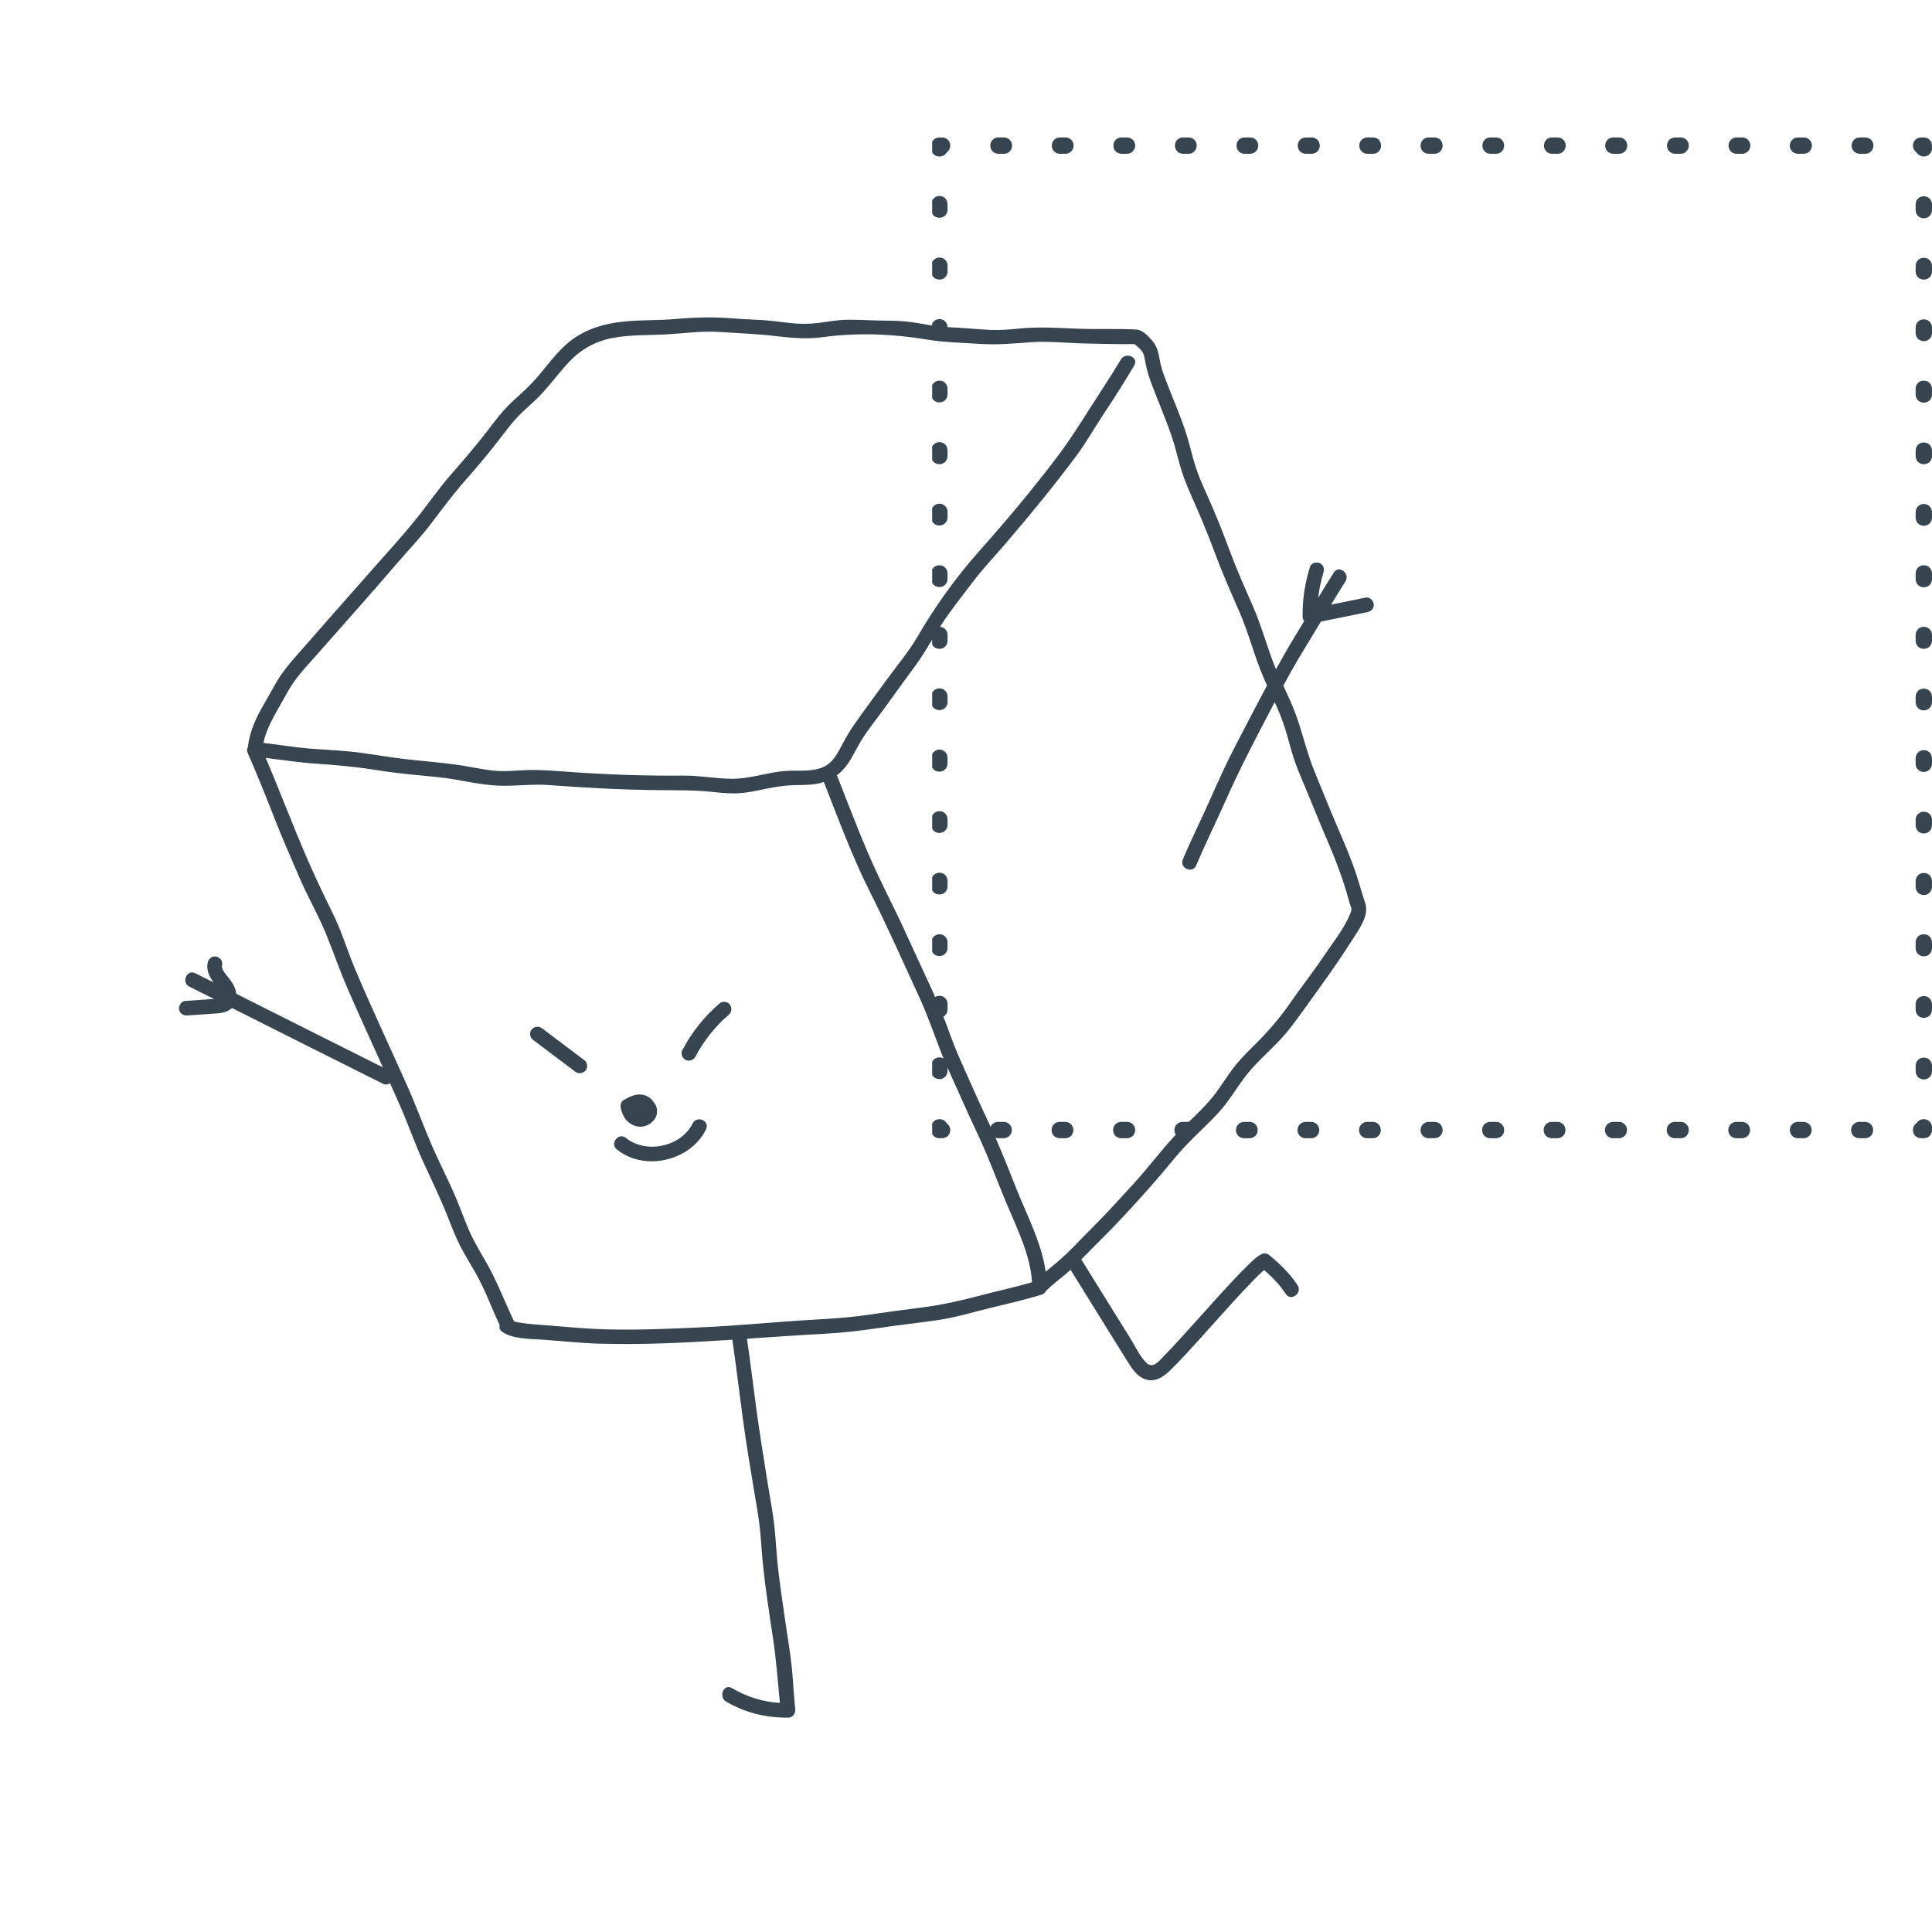 <svg xmlns="http://www.w3.org/2000/svg" xmlns:xlink="http://www.w3.org/1999/xlink" width="500" zoomAndPan="magnify" viewBox="0 0 375 375" height="500" preserveAspectRatio="xMidYMid meet" version="1.0"><defs><clipPath id="id1"><path d="M 180.934 26.68 L 374.996 26.68 L 374.996 220.93 L 180.934 220.93 Z M 180.934 26.68 " clip-rule="nonzero"/></clipPath><clipPath id="id2"><path d="M 34 61 L 267 61 L 267 334 L 34 334 Z M 34 61 " clip-rule="nonzero"/></clipPath><clipPath id="id3"><path d="M 0 108.453 L 228.402 19.125 L 325.109 266.387 L 96.707 355.715 Z M 0 108.453 " clip-rule="nonzero"/></clipPath><clipPath id="id4"><path d="M 228.59 19.051 L 0.188 108.383 L 96.891 355.645 L 325.293 266.312 Z M 228.59 19.051 " clip-rule="nonzero"/></clipPath></defs><g clip-path="url(#id1)"><path fill="rgb(21.179%, 27.06%, 30.98%)" d="M 180.746 218.812 L 180.746 219.344 C 180.746 220.242 181.434 220.93 182.332 220.93 L 182.859 220.93 C 183.758 220.93 184.445 220.242 184.445 219.344 C 184.445 218.762 184.129 218.285 183.707 217.969 C 183.441 217.492 182.914 217.227 182.332 217.227 C 181.484 217.227 180.746 217.914 180.746 218.812 Z M 229.535 217.758 L 230.645 217.758 C 231.543 217.758 232.23 218.445 232.23 219.344 C 232.23 220.242 231.543 220.93 230.645 220.93 L 229.535 220.93 C 228.633 220.93 227.949 220.242 227.949 219.344 C 227.949 218.445 228.688 217.758 229.535 217.758 Z M 348.992 217.758 L 350.047 217.758 C 350.945 217.758 351.633 218.445 351.633 219.344 C 351.633 220.242 350.945 220.93 350.047 220.93 L 348.992 220.93 C 348.094 220.93 347.406 220.242 347.406 219.344 C 347.406 218.445 348.094 217.758 348.992 217.758 Z M 241.48 217.758 L 242.535 217.758 C 243.434 217.758 244.121 218.445 244.121 219.344 C 244.121 220.242 243.434 220.93 242.535 220.93 L 241.48 220.93 C 240.582 220.93 239.895 220.242 239.895 219.344 C 239.895 218.445 240.633 217.758 241.48 217.758 Z M 217.641 217.758 L 218.75 217.758 C 219.648 217.758 220.336 218.445 220.336 219.344 C 220.336 220.242 219.648 220.93 218.75 220.93 L 217.641 220.93 C 216.742 220.93 216.055 220.242 216.055 219.344 C 216.055 218.445 216.742 217.758 217.641 217.758 Z M 193.75 217.758 L 194.805 217.758 C 195.703 217.758 196.391 218.445 196.391 219.344 C 196.391 220.242 195.703 220.93 194.805 220.93 L 193.75 220.93 C 192.852 220.93 192.164 220.242 192.164 219.344 C 192.164 218.445 192.852 217.758 193.75 217.758 Z M 360.883 217.758 L 361.992 217.758 C 362.891 217.758 363.578 218.445 363.578 219.344 C 363.578 220.242 362.891 220.93 361.992 220.93 L 360.883 220.93 C 359.984 220.93 359.297 220.242 359.297 219.344 C 359.297 218.445 360.039 217.758 360.883 217.758 Z M 253.426 217.758 L 254.48 217.758 C 255.379 217.758 256.066 218.445 256.066 219.344 C 256.066 220.242 255.379 220.93 254.48 220.93 L 253.426 220.93 C 252.527 220.93 251.84 220.242 251.84 219.344 C 251.84 218.445 252.578 217.758 253.426 217.758 Z M 205.695 217.758 L 206.75 217.758 C 207.652 217.758 208.336 218.445 208.336 219.344 C 208.336 220.242 207.652 220.93 206.75 220.93 L 205.695 220.93 C 204.797 220.93 204.109 220.242 204.109 219.344 C 204.109 218.445 204.797 217.758 205.695 217.758 Z M 289.262 217.758 L 290.371 217.758 C 291.27 217.758 291.957 218.445 291.957 219.344 C 291.957 220.242 291.27 220.93 290.371 220.93 L 289.262 220.93 C 288.363 220.93 287.676 220.242 287.676 219.344 C 287.676 218.445 288.363 217.758 289.262 217.758 Z M 325.098 217.758 L 326.207 217.758 C 327.109 217.758 327.793 218.445 327.793 219.344 C 327.793 220.242 327.109 220.93 326.207 220.93 L 325.098 220.93 C 324.199 220.93 323.512 220.242 323.512 219.344 C 323.512 218.445 324.199 217.758 325.098 217.758 Z M 277.316 217.758 L 278.426 217.758 C 279.324 217.758 280.012 218.445 280.012 219.344 C 280.012 220.242 279.324 220.93 278.426 220.93 L 277.316 220.93 C 276.418 220.93 275.73 220.242 275.73 219.344 C 275.73 218.445 276.469 217.758 277.316 217.758 Z M 301.207 217.758 L 302.266 217.758 C 303.164 217.758 303.852 218.445 303.852 219.344 C 303.852 220.242 303.164 220.93 302.266 220.93 L 301.207 220.93 C 300.309 220.93 299.621 220.242 299.621 219.344 C 299.621 218.445 300.309 217.758 301.207 217.758 Z M 313.152 217.758 L 314.211 217.758 C 315.109 217.758 315.797 218.445 315.797 219.344 C 315.797 220.242 315.109 220.93 314.211 220.93 L 313.102 220.93 C 312.203 220.93 311.516 220.242 311.516 219.344 C 311.516 218.445 312.254 217.758 313.152 217.758 Z M 265.371 217.758 L 266.426 217.758 C 267.324 217.758 268.012 218.445 268.012 219.344 C 268.012 220.242 267.324 220.93 266.426 220.93 L 265.371 220.93 C 264.473 220.93 263.785 220.242 263.785 219.344 C 263.785 218.445 264.523 217.758 265.371 217.758 Z M 337.043 217.758 L 338.102 217.758 C 339 217.758 339.688 218.445 339.688 219.344 C 339.688 220.242 339 220.93 338.102 220.93 L 337.043 220.93 C 336.145 220.93 335.457 220.242 335.457 219.344 C 335.457 218.445 336.145 217.758 337.043 217.758 Z M 372.035 217.969 C 372.352 217.492 372.828 217.227 373.41 217.227 C 374.309 217.227 374.996 217.914 374.996 218.812 L 374.996 219.344 C 374.996 220.242 374.309 220.93 373.41 220.93 L 372.883 220.93 C 371.984 220.93 371.297 220.242 371.297 219.344 C 371.297 218.762 371.613 218.23 372.035 217.969 Z M 373.41 209.512 C 372.512 209.512 371.824 208.824 371.824 207.926 L 371.824 206.867 C 371.824 205.969 372.512 205.281 373.41 205.281 C 374.309 205.281 374.996 205.969 374.996 206.867 L 374.996 207.926 C 374.996 208.824 374.309 209.512 373.41 209.512 Z M 373.41 78.16 C 372.512 78.16 371.824 77.473 371.824 76.574 L 371.824 75.465 C 371.824 74.566 372.512 73.879 373.41 73.879 C 374.309 73.879 374.996 74.566 374.996 75.465 L 374.996 76.574 C 374.996 77.473 374.309 78.16 373.41 78.16 Z M 373.41 113.996 C 372.512 113.996 371.824 113.312 371.824 112.41 L 371.824 111.301 C 371.824 110.402 372.512 109.715 373.41 109.715 C 374.309 109.715 374.996 110.402 374.996 111.301 L 374.996 112.41 C 374.996 113.312 374.309 113.996 373.41 113.996 Z M 373.41 125.945 C 372.512 125.945 371.824 125.258 371.824 124.359 L 371.824 123.246 C 371.824 122.348 372.512 121.66 373.41 121.66 C 374.309 121.66 374.996 122.348 374.996 123.246 L 374.996 124.359 C 374.996 125.203 374.309 125.945 373.41 125.945 Z M 373.41 102.051 C 372.512 102.051 371.824 101.363 371.824 100.465 L 371.824 99.41 C 371.824 98.512 372.512 97.824 373.41 97.824 C 374.309 97.824 374.996 98.512 374.996 99.41 L 374.996 100.465 C 374.996 101.363 374.309 102.051 373.41 102.051 Z M 373.41 90.105 C 372.512 90.105 371.824 89.418 371.824 88.52 L 371.824 87.465 C 371.824 86.566 372.512 85.879 373.41 85.879 C 374.309 85.879 374.996 86.566 374.996 87.465 L 374.996 88.574 C 374.996 89.418 374.309 90.105 373.41 90.105 Z M 373.41 42.375 C 372.512 42.375 371.824 41.688 371.824 40.789 L 371.824 39.68 C 371.824 38.781 372.512 38.094 373.41 38.094 C 374.309 38.094 374.996 38.781 374.996 39.68 L 374.996 40.789 C 374.996 41.637 374.309 42.375 373.41 42.375 Z M 373.41 54.27 C 372.512 54.27 371.824 53.582 371.824 52.684 L 371.824 51.625 C 371.824 50.727 372.512 50.039 373.41 50.039 C 374.309 50.039 374.996 50.727 374.996 51.625 L 374.996 52.684 C 374.996 53.582 374.309 54.27 373.41 54.27 Z M 373.41 137.891 C 372.512 137.891 371.824 137.203 371.824 136.305 L 371.824 135.246 C 371.824 134.348 372.512 133.66 373.41 133.66 C 374.309 133.66 374.996 134.348 374.996 135.246 L 374.996 136.305 C 374.996 137.148 374.309 137.891 373.41 137.891 Z M 373.41 66.215 C 372.512 66.215 371.824 65.527 371.824 64.629 L 371.824 63.57 C 371.824 62.672 372.512 61.988 373.41 61.988 C 374.309 61.988 374.996 62.672 374.996 63.57 L 374.996 64.629 C 374.996 65.527 374.309 66.215 373.41 66.215 Z M 373.41 173.727 C 372.512 173.727 371.824 173.039 371.824 172.141 L 371.824 171.031 C 371.824 170.133 372.512 169.445 373.41 169.445 C 374.309 169.445 374.996 170.133 374.996 171.031 L 374.996 172.141 C 374.996 172.988 374.309 173.727 373.41 173.727 Z M 373.41 185.621 C 372.512 185.621 371.824 184.934 371.824 184.035 L 371.824 182.922 C 371.824 182.023 372.512 181.336 373.41 181.336 C 374.309 181.336 374.996 182.023 374.996 182.922 L 374.996 184.035 C 374.996 184.934 374.309 185.621 373.41 185.621 Z M 373.41 197.566 C 372.512 197.566 371.824 196.879 371.824 195.98 L 371.824 194.922 C 371.824 194.023 372.512 193.336 373.41 193.336 C 374.309 193.336 374.996 194.023 374.996 194.922 L 374.996 195.98 C 374.996 196.879 374.309 197.566 373.41 197.566 Z M 373.41 161.781 C 372.512 161.781 371.824 161.094 371.824 160.195 L 371.824 159.137 C 371.824 158.238 372.512 157.551 373.41 157.551 C 374.309 157.551 374.996 158.238 374.996 159.137 L 374.996 160.195 C 374.996 161.039 374.309 161.781 373.41 161.781 Z M 373.41 149.836 C 372.512 149.836 371.824 149.148 371.824 148.25 L 371.824 147.191 C 371.824 146.293 372.512 145.605 373.41 145.605 C 374.309 145.605 374.996 146.293 374.996 147.191 L 374.996 148.25 C 374.996 149.094 374.309 149.836 373.41 149.836 Z M 372.883 26.68 L 373.41 26.68 C 374.309 26.68 374.996 27.363 374.996 28.262 L 374.996 28.793 C 374.996 29.691 374.309 30.379 373.41 30.379 C 372.828 30.379 372.352 30.062 372.035 29.637 C 371.613 29.32 371.297 28.844 371.297 28.262 C 371.297 27.363 371.984 26.68 372.883 26.68 Z M 362.047 29.848 L 360.988 29.848 C 360.09 29.848 359.402 29.16 359.402 28.262 C 359.402 27.363 360.09 26.68 360.988 26.68 L 362.047 26.68 C 362.945 26.68 363.633 27.363 363.633 28.262 C 363.633 29.16 362.891 29.848 362.047 29.848 Z M 314.262 29.848 L 313.152 29.848 C 312.254 29.848 311.566 29.16 311.566 28.262 C 311.566 27.363 312.254 26.68 313.152 26.68 L 314.262 26.68 C 315.16 26.68 315.848 27.363 315.848 28.262 C 315.848 29.16 315.16 29.848 314.262 29.848 Z M 338.156 29.848 L 337.098 29.848 C 336.199 29.848 335.512 29.16 335.512 28.262 C 335.512 27.363 336.199 26.68 337.098 26.68 L 338.156 26.68 C 339.055 26.68 339.742 27.363 339.742 28.262 C 339.742 29.16 339 29.848 338.156 29.848 Z M 326.207 29.848 L 325.152 29.848 C 324.254 29.848 323.566 29.16 323.566 28.262 C 323.566 27.363 324.254 26.68 325.152 26.68 L 326.207 26.68 C 327.109 26.68 327.793 27.363 327.793 28.262 C 327.793 29.16 327.055 29.848 326.207 29.848 Z M 350.102 29.848 L 348.992 29.848 C 348.094 29.848 347.406 29.16 347.406 28.262 C 347.406 27.363 348.094 26.68 348.992 26.68 L 350.102 26.68 C 351 26.68 351.688 27.363 351.688 28.262 C 351.688 29.16 350.945 29.848 350.102 29.848 Z M 230.695 29.848 L 229.641 29.848 C 228.742 29.848 228.055 29.16 228.055 28.262 C 228.055 27.363 228.742 26.68 229.641 26.68 L 230.695 26.68 C 231.594 26.68 232.281 27.363 232.281 28.262 C 232.281 29.16 231.543 29.848 230.695 29.848 Z M 218.75 29.848 L 217.691 29.848 C 216.793 29.848 216.109 29.16 216.109 28.262 C 216.109 27.363 216.793 26.68 217.691 26.68 L 218.75 26.68 C 219.648 26.68 220.336 27.363 220.336 28.262 C 220.336 29.16 219.598 29.848 218.75 29.848 Z M 242.641 29.848 L 241.586 29.848 C 240.688 29.848 240 29.16 240 28.262 C 240 27.363 240.688 26.68 241.586 26.68 L 242.641 26.68 C 243.539 26.68 244.227 27.363 244.227 28.262 C 244.227 29.16 243.488 29.848 242.641 29.848 Z M 194.859 29.848 L 193.801 29.848 C 192.902 29.848 192.215 29.16 192.215 28.262 C 192.215 27.363 192.902 26.68 193.801 26.68 L 194.859 26.68 C 195.758 26.68 196.445 27.363 196.445 28.262 C 196.445 29.16 195.758 29.848 194.859 29.848 Z M 206.805 29.848 L 205.746 29.848 C 204.848 29.848 204.16 29.16 204.16 28.262 C 204.16 27.363 204.848 26.68 205.746 26.68 L 206.805 26.68 C 207.703 26.68 208.391 27.363 208.391 28.262 C 208.391 29.16 207.648 29.848 206.805 29.848 Z M 278.426 29.848 L 277.316 29.848 C 276.418 29.848 275.73 29.16 275.73 28.262 C 275.73 27.363 276.418 26.68 277.316 26.68 L 278.426 26.68 C 279.324 26.68 280.012 27.363 280.012 28.262 C 280.012 29.16 279.324 29.848 278.426 29.848 Z M 254.586 29.848 L 253.477 29.848 C 252.578 29.848 251.891 29.16 251.891 28.262 C 251.891 27.363 252.578 26.68 253.477 26.68 L 254.586 26.68 C 255.484 26.68 256.172 27.363 256.172 28.262 C 256.172 29.16 255.434 29.848 254.586 29.848 Z M 302.316 29.848 L 301.262 29.848 C 300.363 29.848 299.676 29.16 299.676 28.262 C 299.676 27.363 300.363 26.68 301.262 26.68 L 302.316 26.68 C 303.215 26.68 303.902 27.363 303.902 28.262 C 303.902 29.16 303.215 29.848 302.316 29.848 Z M 290.371 29.848 L 289.316 29.848 C 288.418 29.848 287.73 29.16 287.73 28.262 C 287.73 27.363 288.418 26.68 289.316 26.68 L 290.371 26.68 C 291.27 26.68 291.957 27.363 291.957 28.262 C 291.957 29.16 291.27 29.848 290.371 29.848 Z M 266.48 29.848 L 265.422 29.848 C 264.523 29.848 263.836 29.16 263.836 28.262 C 263.836 27.363 264.523 26.68 265.422 26.68 L 266.48 26.68 C 267.379 26.68 268.066 27.363 268.066 28.262 C 268.066 29.16 267.379 29.848 266.48 29.848 Z M 182.332 26.68 L 182.859 26.68 C 183.758 26.68 184.445 27.363 184.445 28.262 C 184.445 28.844 184.129 29.32 183.707 29.637 C 183.441 30.113 182.914 30.379 182.332 30.379 C 181.434 30.379 180.746 29.691 180.746 28.793 L 180.746 28.262 C 180.746 27.363 181.484 26.68 182.332 26.68 Z M 182.332 97.77 C 183.23 97.77 183.918 98.457 183.918 99.355 L 183.918 100.414 C 183.918 101.312 183.23 102 182.332 102 C 181.434 102 180.746 101.312 180.746 100.414 L 180.746 99.355 C 180.746 98.457 181.484 97.77 182.332 97.77 Z M 182.332 85.824 C 183.23 85.824 183.918 86.512 183.918 87.41 L 183.918 88.52 C 183.918 89.418 183.23 90.105 182.332 90.105 C 181.434 90.105 180.746 89.418 180.746 88.52 L 180.746 87.41 C 180.746 86.512 181.484 85.824 182.332 85.824 Z M 182.332 109.715 C 183.23 109.715 183.918 110.402 183.918 111.301 L 183.918 112.359 C 183.918 113.258 183.23 113.945 182.332 113.945 C 181.434 113.945 180.746 113.258 180.746 112.359 L 180.746 111.301 C 180.746 110.402 181.484 109.715 182.332 109.715 Z M 182.332 121.66 C 183.23 121.66 183.918 122.348 183.918 123.246 L 183.918 124.359 C 183.918 125.258 183.23 125.945 182.332 125.945 C 181.434 125.945 180.746 125.258 180.746 124.359 L 180.746 123.246 C 180.746 122.348 181.484 121.66 182.332 121.66 Z M 182.332 73.879 C 183.23 73.879 183.918 74.566 183.918 75.465 L 183.918 76.523 C 183.918 77.422 183.23 78.109 182.332 78.109 C 181.434 78.109 180.746 77.422 180.746 76.523 L 180.746 75.465 C 180.746 74.621 181.484 73.879 182.332 73.879 Z M 182.332 38.043 C 183.23 38.043 183.918 38.73 183.918 39.629 L 183.918 40.684 C 183.918 41.582 183.23 42.27 182.332 42.27 C 181.434 42.27 180.746 41.582 180.746 40.684 L 180.746 39.629 C 180.746 38.781 181.484 38.043 182.332 38.043 Z M 182.332 49.988 C 183.23 49.988 183.918 50.676 183.918 51.574 L 183.918 52.684 C 183.918 53.582 183.23 54.27 182.332 54.27 C 181.434 54.27 180.746 53.582 180.746 52.684 L 180.746 51.574 C 180.746 50.727 181.484 49.988 182.332 49.988 Z M 182.332 205.23 C 183.23 205.23 183.918 205.918 183.918 206.816 L 183.918 207.871 C 183.918 208.77 183.23 209.457 182.332 209.457 C 181.434 209.457 180.746 208.77 180.746 207.871 L 180.746 206.816 C 180.746 205.918 181.484 205.23 182.332 205.23 Z M 182.332 61.934 C 183.23 61.934 183.918 62.621 183.918 63.52 L 183.918 64.578 C 183.918 65.477 183.23 66.16 182.332 66.16 C 181.434 66.16 180.746 65.477 180.746 64.578 L 180.746 63.52 C 180.746 62.672 181.484 61.934 182.332 61.934 Z M 182.332 133.609 C 183.23 133.609 183.918 134.293 183.918 135.195 L 183.918 136.25 C 183.918 137.148 183.23 137.836 182.332 137.836 C 181.434 137.836 180.746 137.148 180.746 136.25 L 180.746 135.195 C 180.746 134.293 181.484 133.609 182.332 133.609 Z M 182.332 193.285 C 183.23 193.285 183.918 193.969 183.918 194.871 L 183.918 195.926 C 183.918 196.824 183.23 197.512 182.332 197.512 C 181.434 197.512 180.746 196.824 180.746 195.926 L 180.746 194.871 C 180.746 194.023 181.484 193.285 182.332 193.285 Z M 182.332 169.391 C 183.23 169.391 183.918 170.078 183.918 170.977 L 183.918 172.035 C 183.918 172.934 183.23 173.621 182.332 173.621 C 181.434 173.621 180.746 172.934 180.746 172.035 L 180.746 170.977 C 180.746 170.133 181.484 169.391 182.332 169.391 Z M 182.332 181.336 C 183.23 181.336 183.918 182.023 183.918 182.922 L 183.918 183.98 C 183.918 184.879 183.23 185.566 182.332 185.566 C 181.434 185.566 180.746 184.879 180.746 183.98 L 180.746 182.922 C 180.746 182.078 181.484 181.336 182.332 181.336 Z M 182.332 145.5 C 183.23 145.5 183.918 146.188 183.918 147.086 L 183.918 148.195 C 183.918 149.094 183.23 149.781 182.332 149.781 C 181.434 149.781 180.746 149.094 180.746 148.195 L 180.746 147.086 C 180.746 146.242 181.484 145.5 182.332 145.5 Z M 182.332 157.445 C 183.23 157.445 183.918 158.133 183.918 159.031 L 183.918 160.09 C 183.918 160.988 183.23 161.676 182.332 161.676 C 181.434 161.676 180.746 160.988 180.746 160.09 L 180.746 159.031 C 180.746 158.188 181.484 157.445 182.332 157.445 Z M 182.332 157.445 " fill-opacity="1" fill-rule="nonzero"/></g><g clip-path="url(#id2)"><g clip-path="url(#id3)"><g clip-path="url(#id4)"><path fill="rgb(21.179%, 27.06%, 30.98%)" d="M 34.742 195.84 C 34.699 195.094 35.215 194.328 36.012 194.277 C 37.672 194.164 39.336 194.043 41 193.93 C 41.172 193.918 41.344 193.906 41.516 193.895 C 39.93 193.098 38.344 192.297 36.758 191.504 C 35.125 190.691 36.258 188.082 37.898 188.902 C 39.082 189.492 40.266 190.09 41.449 190.684 C 40.633 189.566 39.996 188.258 40.312 186.844 C 40.473 186.117 41.152 185.5 41.938 185.66 C 42.652 185.805 43.293 186.508 43.121 187.285 C 43.098 187.387 43.086 187.484 43.07 187.586 C 43.078 187.602 43.082 187.738 43.09 187.801 C 43.094 187.828 43.094 187.84 43.094 187.855 C 43.102 187.871 43.109 187.891 43.121 187.922 C 43.176 188.059 43.246 188.199 43.297 188.34 C 43.301 188.348 43.301 188.348 43.301 188.355 C 43.324 188.395 43.348 188.434 43.375 188.469 C 43.445 188.586 43.523 188.699 43.602 188.812 C 43.773 189.055 43.961 189.293 44.148 189.523 C 44.797 190.324 45.43 191.148 45.711 192.16 C 45.781 192.398 45.828 192.648 45.863 192.898 C 55.348 197.656 64.828 202.434 74.324 207.176 C 72.066 202.18 69.789 197.191 67.586 192.168 C 66.008 188.566 64.754 184.855 63.262 181.223 C 61.762 177.574 59.773 174.148 58.203 170.527 C 56.492 166.566 54.758 162.625 53.188 158.602 C 51.562 154.438 49.879 150.254 48.078 146.156 C 47.883 145.711 47.93 145.312 48.117 144.996 C 48.477 141.809 49.785 139.137 51.395 136.391 C 52.273 134.891 53.078 133.344 53.992 131.859 C 54.961 130.285 56.121 128.895 57.336 127.504 C 62.504 121.586 67.703 115.703 72.906 109.816 C 75.465 106.922 78.09 104.047 80.523 101.047 C 82.953 98.051 85.098 94.875 87.652 91.969 C 90.234 89.031 92.742 86.082 95.113 82.969 C 96.25 81.484 97.387 79.988 98.711 78.664 C 99.996 77.383 101.391 76.215 102.684 74.934 C 105.223 72.414 107.141 69.352 109.805 66.934 C 112.57 64.422 116.012 63.133 119.668 62.59 C 123.469 62.027 127.32 62.258 131.141 61.918 C 135.004 61.57 138.711 61.492 142.578 61.82 C 144.477 61.984 146.379 62.016 148.277 62.148 C 150.039 62.273 151.785 62.543 153.543 62.719 C 155.367 62.906 157.129 62.906 158.953 62.672 C 160.707 62.445 162.457 62.109 164.234 62.066 C 166.199 62.023 168.184 62.156 170.152 62.203 C 172.07 62.246 174.012 62.223 175.918 62.41 C 177.68 62.578 179.406 62.957 181.152 63.223 C 182.973 63.496 184.801 63.523 186.633 63.648 C 188.547 63.777 190.461 63.961 192.375 64.039 C 194.258 64.117 196.121 63.941 197.988 63.758 C 201.754 63.395 205.461 63.656 209.23 63.801 C 213.004 63.949 216.805 63.758 220.57 63.961 C 221.766 64.023 222.883 65.234 223.633 66.113 C 224.145 66.715 224.523 67.406 224.738 68.168 C 224.988 69.043 225.094 69.953 225.309 70.84 C 225.66 72.27 226.227 73.633 226.754 75.004 C 228.031 78.309 229.496 81.602 230.5 85 C 231.031 86.801 231.453 88.637 232.016 90.434 C 232.594 92.27 233.363 94.035 234.16 95.785 C 235.781 99.363 237.23 102.969 238.594 106.652 C 239.957 110.336 241.527 113.883 243.109 117.477 C 244.688 121.062 245.727 124.824 247.102 128.484 C 247.277 128.961 247.469 129.43 247.664 129.898 C 248.926 127.621 250.215 125.359 251.578 123.133 C 252.105 122.273 252.625 121.406 253.145 120.539 C 252.961 120.32 252.84 120.055 252.836 119.789 C 252.777 116.457 253.281 113.203 254.27 110.023 C 254.496 109.289 255.492 109.008 256.141 109.293 C 256.91 109.629 257.102 110.43 256.875 111.164 C 256.387 112.742 256.055 114.375 255.859 116.027 C 256.855 114.379 257.863 112.734 258.906 111.113 C 259.898 109.574 262.117 111.352 261.137 112.879 C 260.184 114.355 259.27 115.855 258.363 117.359 C 260.602 116.902 262.84 116.449 265.078 115.992 C 265.832 115.84 266.566 116.551 266.641 117.262 C 266.73 118.086 266.129 118.668 265.375 118.82 C 262.379 119.43 259.383 120.043 256.387 120.652 C 255.887 121.488 255.383 122.324 254.875 123.156 C 252.875 126.43 250.887 129.699 249.09 133.09 C 250.027 135.105 250.977 137.117 251.707 139.219 C 252.949 142.793 253.773 146.434 255.223 149.941 C 256.645 153.395 258.035 156.867 259.504 160.301 C 260.859 163.461 262.23 166.598 263.301 169.871 C 263.715 171.129 264.086 172.398 264.457 173.668 C 264.672 174.406 265.023 175.188 265.137 175.949 C 265.457 178.102 263.773 180.387 262.695 182.082 C 260.836 185.012 258.875 187.918 256.84 190.727 C 254.746 193.617 252.695 196.578 250.527 199.418 C 248.277 202.363 245.414 204.707 242.945 207.453 C 240.559 210.113 238.926 213.344 236.504 215.98 C 233.906 218.809 230.961 221.281 228.484 224.227 C 226.102 227.062 223.754 229.879 221.258 232.617 C 218.719 235.406 216.168 238.176 213.473 240.816 C 212.262 242.004 211.086 243.246 209.887 244.457 C 211.938 247.762 213.984 251.07 216.035 254.375 C 217.137 256.141 218.234 257.91 219.336 259.676 C 220.309 261.242 221.172 263.18 222.48 264.496 C 223.75 265.773 224.93 264.215 225.867 263.258 C 227.125 261.977 228.34 260.652 229.551 259.324 C 232.23 256.391 234.848 253.402 237.535 250.48 C 238.941 248.949 240.355 247.418 241.832 245.957 C 242.781 245.012 243.73 244.016 244.926 243.383 C 245.352 243.156 245.973 243.305 246.324 243.59 C 248.391 245.258 250.398 247.223 251.855 249.453 C 252.852 250.98 250.578 252.688 249.574 251.156 C 248.438 249.414 246.957 247.879 245.371 246.516 C 245.281 246.59 245.188 246.664 245.098 246.746 C 244.473 247.297 243.887 247.887 243.305 248.48 C 241.863 249.961 240.457 251.48 239.066 253.008 C 236.199 256.156 233.391 259.355 230.5 262.484 C 229.355 263.727 228.199 264.965 226.977 266.133 C 225.688 267.367 224.07 268.359 222.246 267.695 C 220.605 267.098 219.641 265.535 218.766 264.129 C 217.586 262.23 216.406 260.332 215.223 258.434 C 212.742 254.445 210.27 250.449 207.793 246.457 C 207.504 246.715 207.227 246.984 206.93 247.234 C 205.609 248.352 204.242 249.355 203.008 250.578 C 202.867 250.879 202.641 251.133 202.293 251.246 C 198.922 252.32 195.484 253.066 192.051 253.91 C 188.668 254.746 185.375 255.746 181.914 256.25 C 178.184 256.793 174.43 257.184 170.699 257.746 C 167.102 258.289 163.523 258.703 159.887 258.895 C 154.914 259.156 149.953 259.508 144.988 259.848 C 145.633 264.254 146.168 268.688 146.754 273.102 C 147.391 277.906 148.195 282.688 148.938 287.48 C 149.305 289.836 149.758 292.184 150.094 294.543 C 150.418 296.809 150.555 299.09 150.734 301.367 C 151.117 306.137 151.883 310.906 152.566 315.641 C 152.949 318.305 153.414 320.961 153.684 323.641 C 153.961 326.367 154.07 329.105 154.363 331.832 C 154.441 332.543 153.867 333.383 153.098 333.395 C 148.809 333.453 144.625 332.465 140.93 330.262 C 139.375 329.336 140.496 326.719 142.07 327.656 C 144.926 329.359 148.082 330.348 151.379 330.535 C 150.961 326.266 150.66 322.016 150.008 317.762 C 149.285 313.004 148.547 308.203 148.062 303.414 C 147.832 301.152 147.734 298.879 147.488 296.617 C 147.234 294.262 146.801 291.934 146.406 289.598 C 145.605 284.824 144.816 280.027 144.168 275.227 C 143.484 270.168 142.883 265.086 142.145 260.035 C 133.508 260.605 124.867 261.059 116.191 260.797 C 112.582 260.688 108.977 260.293 105.375 260.031 C 102.898 259.852 99.688 259.969 97.527 258.539 C 96.984 258.184 96.863 257.676 96.988 257.215 C 95.418 253.852 94.152 250.328 92.32 247.094 C 91.336 245.367 90.273 243.684 89.359 241.914 C 88.469 240.188 87.766 238.371 87.059 236.562 C 85.645 232.953 83.98 229.477 82.352 225.965 C 80.625 222.242 79.297 218.371 77.648 214.617 C 77.004 213.148 76.348 211.688 75.691 210.223 C 75.34 210.512 74.855 210.621 74.312 210.348 C 64.539 205.473 54.785 200.555 45.023 195.652 C 43.953 196.676 42.453 196.68 41.047 196.777 C 39.465 196.887 37.887 197 36.305 197.105 C 35.562 197.156 34.789 196.625 34.742 195.84 Z M 211.984 238.324 C 214.801 235.543 217.434 232.586 220.109 229.672 C 222.785 226.754 225.145 223.57 227.832 220.668 C 230.508 217.781 233.637 215.309 235.992 212.133 C 237.094 210.652 238.066 209.078 239.168 207.594 C 240.301 206.062 241.617 204.695 242.973 203.359 C 245.715 200.66 248.168 197.949 250.355 194.777 C 252.461 191.723 254.77 188.824 256.836 185.742 C 258.605 183.105 260.73 180.492 261.996 177.559 C 262.145 177.211 262.273 176.879 262.32 176.504 C 262.309 176.512 262.297 176.344 262.301 176.285 C 262.27 176.215 262.211 176.039 262.195 175.988 C 261.832 174.973 261.582 173.906 261.27 172.871 C 260.258 169.516 258.996 166.277 257.605 163.066 C 256.074 159.535 254.656 155.953 253.168 152.402 C 252.406 150.594 251.621 148.781 251.027 146.906 C 250.438 145.051 249.988 143.156 249.406 141.305 C 248.863 139.578 248.156 137.922 247.414 136.281 C 244.125 142.582 240.797 148.852 237.914 155.352 C 236.043 159.57 233.973 163.707 232.191 167.965 C 231.484 169.656 228.879 168.512 229.586 166.824 C 231.164 163.051 233.004 159.398 234.664 155.664 C 236.328 151.926 237.992 148.203 239.887 144.574 C 241.895 140.727 243.879 136.871 245.934 133.055 C 245.496 132.094 245.074 131.129 244.691 130.148 C 243.211 126.371 242.176 122.445 240.551 118.719 C 238.922 114.984 237.281 111.301 235.867 107.477 C 234.426 103.582 232.836 99.801 231.145 96.012 C 230.328 94.18 229.602 92.328 229.047 90.398 C 228.516 88.555 228.098 86.676 227.48 84.855 C 226.293 81.359 224.816 77.941 223.504 74.488 C 223.004 73.172 222.613 71.824 222.332 70.441 C 222.168 69.637 222.16 69.086 221.801 68.41 C 221.531 67.902 220.836 67.293 220.215 66.793 C 216.973 66.828 213.715 66.734 210.473 66.664 C 207.051 66.59 203.609 66.18 200.188 66.422 C 196.809 66.66 193.562 66.973 190.172 66.75 C 186.762 66.523 183.277 66.465 179.906 65.902 C 173.254 64.793 166.34 64.531 159.652 65.445 C 156.438 65.887 153.348 65.559 150.145 65.188 C 146.695 64.785 143.176 64.672 139.707 64.438 C 136.262 64.203 132.891 64.699 129.461 64.898 C 125.922 65.102 122.379 64.93 118.879 65.602 C 115.57 66.238 112.777 67.797 110.465 70.246 C 108.191 72.656 106.328 75.387 103.914 77.668 C 102.777 78.742 101.578 79.75 100.5 80.879 C 99.305 82.133 98.262 83.531 97.215 84.906 C 95.027 87.777 92.727 90.508 90.34 93.215 C 88.012 95.852 85.945 98.621 83.832 101.426 C 81.688 104.277 79.199 106.852 76.879 109.555 C 71.688 115.605 66.367 121.562 61.09 127.539 C 59.816 128.98 58.469 130.398 57.332 131.953 C 56.289 133.379 55.465 134.945 54.598 136.484 C 53.156 139.047 51.727 141.383 51.129 144.199 C 54.137 144.543 57.121 145.059 60.141 145.301 C 63.691 145.582 67.242 145.684 70.766 146.215 C 74.07 146.719 77.344 147.234 80.668 147.562 C 84.18 147.914 87.676 148.211 91.148 148.84 C 92.691 149.121 94.234 149.414 95.793 149.582 C 97.602 149.773 99.398 149.633 101.207 149.52 C 104.504 149.312 107.75 149.641 111.039 149.867 C 118.223 150.359 125.43 150.613 132.629 150.543 C 135.832 150.512 138.969 151.152 142.16 151.16 C 145.625 151.172 148.922 149.918 152.355 149.645 C 155.172 149.418 158.852 150.098 161.121 148.02 C 162.184 147.047 162.844 145.691 163.508 144.441 C 164.246 143.055 165.047 141.723 165.945 140.434 C 167.977 137.527 170.109 134.676 172.199 131.812 C 174.188 129.09 176.383 126.488 178.086 123.57 C 181.496 117.727 185.52 112.082 190.023 107.02 C 195.238 101.164 200.281 95.156 205.027 88.914 C 207.301 85.926 209.281 82.828 211.289 79.664 C 213.383 76.363 215.559 73.137 217.562 69.777 C 218.484 68.223 221.102 69.344 220.164 70.914 C 218.32 74.012 216.422 77.062 214.414 80.055 C 212.535 82.852 210.91 85.805 208.891 88.512 C 204.621 94.242 200.098 99.75 195.457 105.184 C 193.176 107.855 190.758 110.383 188.641 113.191 C 186.59 115.918 184.375 118.633 182.559 121.516 C 180.77 124.355 179.188 127.219 177.164 129.91 C 174.988 132.805 172.934 135.781 170.77 138.684 C 169.73 140.078 168.664 141.453 167.695 142.898 C 166.773 144.277 166.066 145.762 165.234 147.191 C 164.438 148.559 163.52 149.672 162.406 150.512 C 162.477 150.609 162.539 150.719 162.59 150.844 C 165.113 157.254 167.531 163.77 170.48 170.004 C 172.074 173.375 173.777 176.688 175.344 180.074 C 176.898 183.441 178.434 186.824 180.004 190.188 C 181.648 193.719 183.156 197.234 184.457 200.91 C 185.699 204.41 187.32 207.762 188.816 211.16 C 190.258 214.43 191.812 217.652 193.262 220.918 C 194.746 224.273 196.066 227.703 197.43 231.105 C 199.457 236.152 202.191 241.344 202.969 246.828 C 203.688 246.227 204.418 245.637 205.148 245.023 C 207.578 242.988 209.727 240.551 211.984 238.324 Z M 64.621 177.355 C 66.371 180.902 67.477 184.691 69.016 188.324 C 72.215 195.879 75.719 203.297 79.059 210.789 C 80.715 214.508 82.102 218.324 83.707 222.062 C 85.266 225.695 87.125 229.191 88.637 232.84 C 89.465 234.84 90.199 236.875 91.062 238.859 C 91.934 240.867 93.043 242.727 94.145 244.609 C 96.367 248.418 97.898 252.531 99.789 256.5 C 100.301 256.641 101.023 256.75 101.488 256.812 C 102.922 257.012 104.371 257.113 105.816 257.219 C 108.992 257.449 112.164 257.785 115.34 257.938 C 122.246 258.273 129.227 257.941 136.129 257.637 C 143.207 257.328 150.258 256.602 157.328 256.188 C 160.961 255.973 164.559 255.77 168.164 255.25 C 171.762 254.73 175.355 254.23 178.957 253.777 C 182.809 253.289 186.465 252.457 190.207 251.473 C 193.578 250.582 196.98 249.871 200.32 248.871 C 199.98 243.586 197.469 238.582 195.457 233.789 C 194.094 230.539 192.84 227.246 191.48 223.992 C 190.113 220.711 188.512 217.539 187.082 214.281 C 185.535 210.758 183.824 207.277 182.445 203.684 C 181.105 200.199 179.91 196.723 178.332 193.324 C 175.242 186.664 172.297 179.93 168.984 173.375 C 165.48 166.453 162.781 159.09 159.938 151.879 C 159.926 151.848 159.922 151.82 159.914 151.789 C 159.406 151.953 158.879 152.094 158.305 152.18 C 156.828 152.398 155.328 152.355 153.84 152.41 C 151.973 152.473 150.16 152.797 148.332 153.172 C 146.805 153.492 145.27 153.832 143.711 153.945 C 141.922 154.078 140.125 153.914 138.348 153.719 C 134.875 153.34 131.453 153.402 127.965 153.367 C 124.406 153.328 120.855 153.227 117.305 153.051 C 113.727 152.875 110.156 152.652 106.582 152.383 C 103.238 152.129 99.934 152.645 96.594 152.488 C 92.742 152.309 88.961 151.242 85.125 150.855 C 81.176 150.457 77.215 150.145 73.297 149.508 C 69.293 148.855 65.332 148.484 61.289 148.223 C 58.027 148.008 54.809 147.492 51.57 147.105 C 54.363 153.648 56.863 160.316 59.703 166.844 C 61.254 170.406 62.906 173.875 64.621 177.355 Z M 139.699 194.734 C 140.266 194.25 141.277 194.414 141.691 195.023 C 142.148 195.695 142.008 196.492 141.402 197.012 C 138.852 199.195 136.582 202.039 135.023 205.027 C 134.672 205.707 133.891 206.082 133.152 205.758 C 132.484 205.465 132.062 204.57 132.422 203.887 C 134.242 200.387 136.703 197.301 139.699 194.734 Z M 103.199 199.816 C 103.715 199.223 104.562 199.105 105.199 199.586 C 107.941 201.648 110.684 203.719 113.426 205.785 C 114.023 206.23 114.152 207.207 113.66 207.781 C 113.148 208.375 112.297 208.492 111.664 208.016 C 108.918 205.949 106.18 203.879 103.434 201.816 C 102.84 201.367 102.707 200.391 103.199 199.816 Z M 125.543 218.445 C 124.43 218.914 123.223 218.699 122.25 218.027 C 121.215 217.309 120.621 216.035 120.461 214.816 C 120.406 214.371 120.617 213.766 121.027 213.527 C 122.176 212.859 123.527 212.184 124.902 212.52 C 125.613 212.695 126.203 213.047 126.66 213.629 C 126.75 213.738 126.832 213.863 126.906 213.996 C 126.949 214.039 126.996 214.082 127.031 214.133 C 127.453 214.668 127.586 215.332 127.527 215.996 C 127.426 217.113 126.535 218.027 125.543 218.445 Z M 121.492 220.875 C 125.406 224.035 132.203 222.598 134.438 218.062 C 135.246 216.422 137.855 217.555 137.043 219.203 C 134.012 225.355 125.113 227.449 119.727 223.109 C 118.301 221.957 120.066 219.727 121.492 220.875 Z M 121.492 220.875 " fill-opacity="1" fill-rule="nonzero"/></g></g></g></svg>